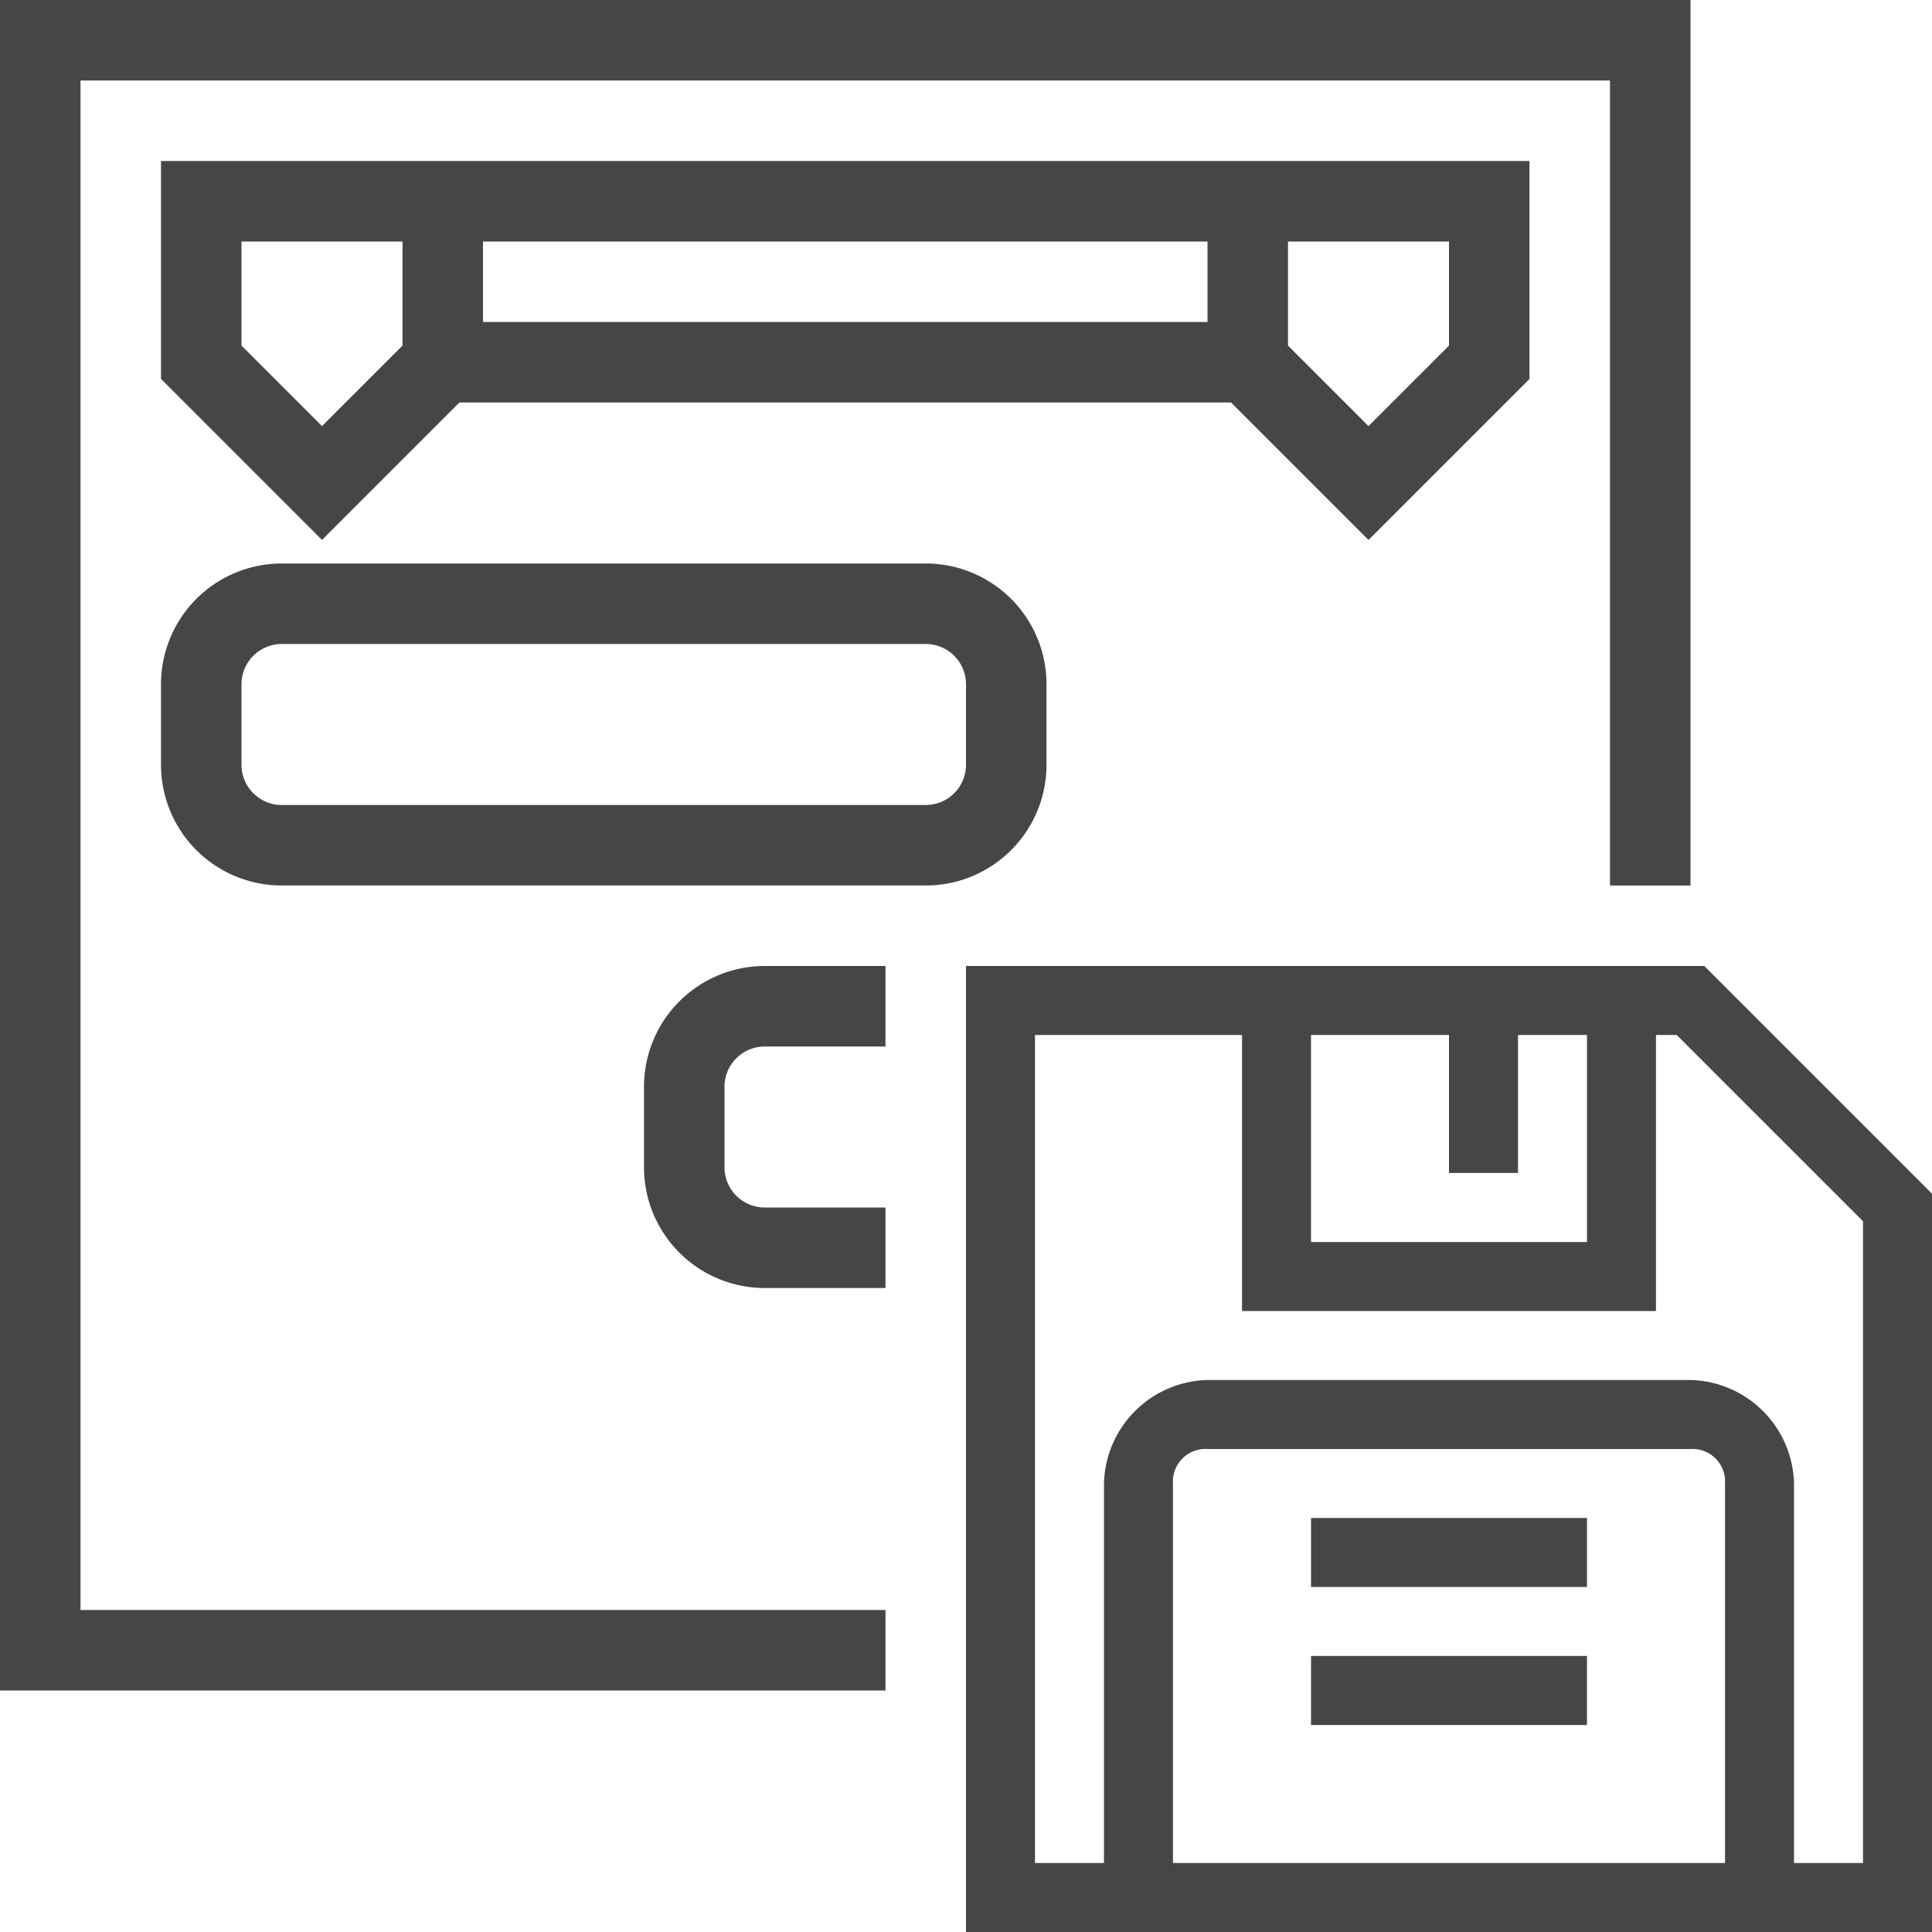 <svg id="Layer_1" data-name="Layer 1" xmlns="http://www.w3.org/2000/svg" viewBox="0 0 24 24">
  <g id="g831">
    <path id="polygon2" d="M11,21H0V0H21V11H20V1H1V20H11Z" class="aw-theme-iconOutline" fill="#464646"/>
    <path id="path8" d="M11.5,11h-8A1.5,1.5,0,0,1,2,9.5v-1A1.5,1.5,0,0,1,3.5,7h8A1.5,1.5,0,0,1,13,8.5v1A1.5,1.5,0,0,1,11.5,11Zm-8-3a.5.5,0,0,0-.5.5v1a.5.5,0,0,0,.5.5h8a.5.5,0,0,0,.5-.5v-1a.5.5,0,0,0-.5-.5Z" class="aw-theme-iconOutline" fill="#464646"/>
    <path id="path10" d="M9.5,16A1.5,1.5,0,0,1,8,14.5H8v-1A1.5,1.5,0,0,1,9.5,12H11v1H9.5a.5.5,0,0,0-.5.5v1a.5.5,0,0,0,.5.5H11v1Z" class="aw-theme-iconOutline" fill="#464646"/>
    <path id="path12" d="M2,2V4.707l2,2L5.707,5h9.586L17,6.707l2-2V2ZM15,3V4H6V3ZM5,4.293l-1,1-1-1V3H5Zm13,0-1,1-1-1V3h2Z" class="aw-theme-iconOutline" fill="#464646"/>
    <path id="rect4" d="M16.286,18.857h3.428v.857H16.286Z" class="aw-theme-iconOutline" fill="#464646"/>
    <path id="rect6" d="M16.286,20.571h3.428v.858H16.286Z" class="aw-theme-iconOutline" fill="#464646"/>
    <path id="path8-3" d="M21.171,12H12V24H24V14.829Zm-4.885.857H18v1.714h.857V12.857h.857v2.572H16.286Zm5.143,10.286H14.571V18.429A.405.405,0,0,1,15,18h6a.405.405,0,0,1,.429.429Zm1.714,0h-.857V18.429A1.318,1.318,0,0,0,21,17.143H15a1.318,1.318,0,0,0-1.286,1.286v4.714h-.857V12.857h2.572v3.429h5.142V12.857h.258l2.314,2.314Z" class="aw-theme-iconOutline" fill="#464646"/>
  </g>
</svg>
